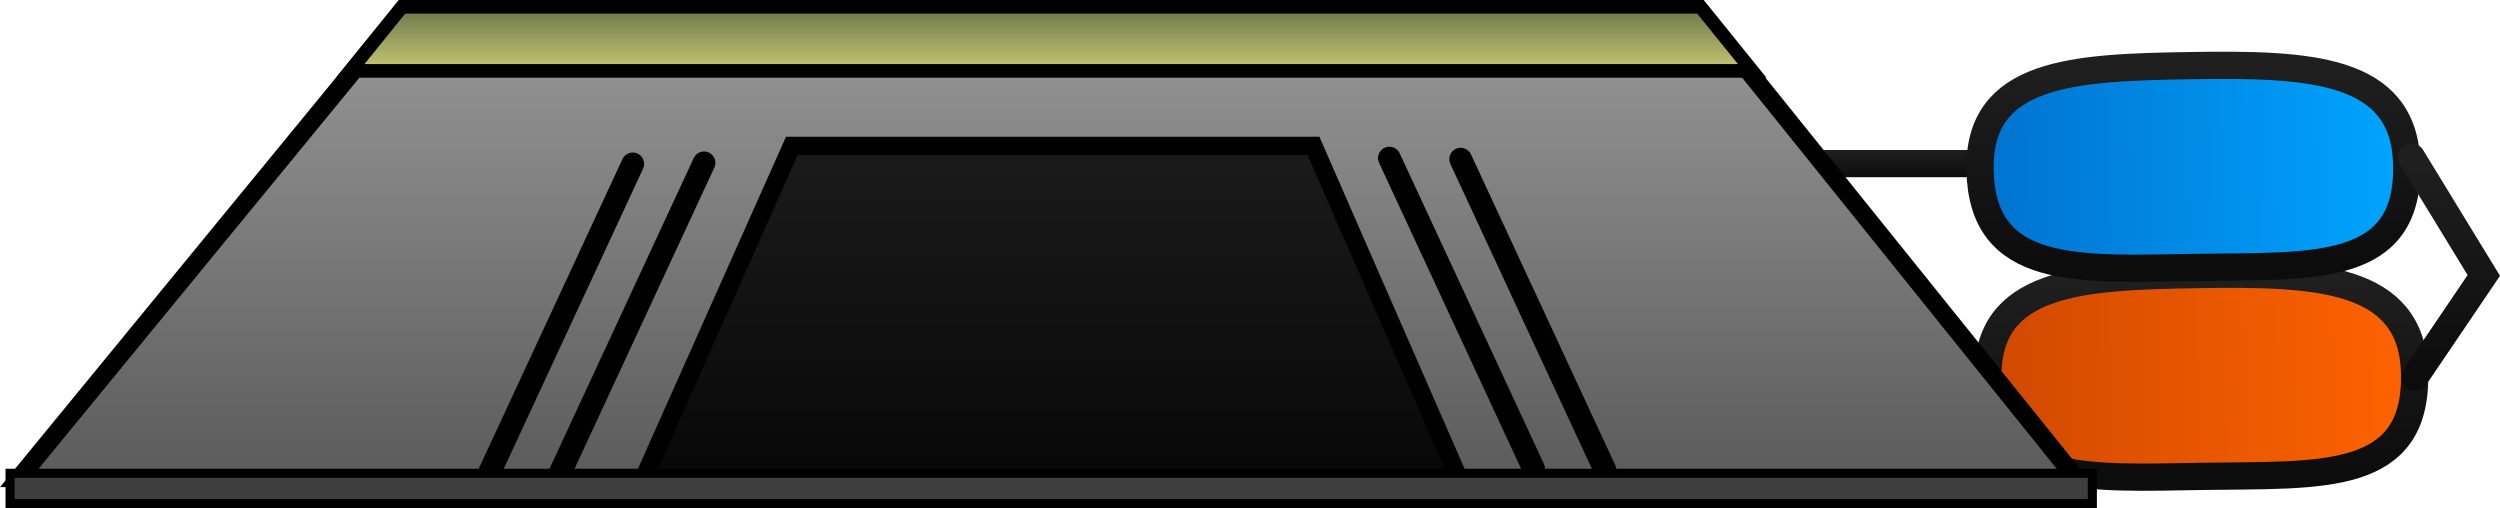 <svg version="1.1" xmlns="http://www.w3.org/2000/svg" xmlns:xlink="http://www.w3.org/1999/xlink" width="275.342" height="55.959" viewBox="0,0,275.342,55.959"><defs><linearGradient x1="332.393" y1="140.954" x2="332.393" y2="144.069" gradientUnits="userSpaceOnUse" id="color-1"><stop offset="0" stop-color="#1f1f1f"/><stop offset="1" stop-color="#0c0c0c"/></linearGradient><linearGradient x1="390.154" y1="165.484" x2="343.163" y2="166.206" gradientUnits="userSpaceOnUse" id="color-2"><stop offset="0" stop-color="#ff6300"/><stop offset="1" stop-color="#cf4900"/></linearGradient><linearGradient x1="366.661" y1="154.698" x2="366.661" y2="177.049" gradientUnits="userSpaceOnUse" id="color-3"><stop offset="0" stop-color="#1f1f1f"/><stop offset="1" stop-color="#0c0c0c"/></linearGradient><linearGradient x1="389.289" y1="142.473" x2="342.298" y2="143.195" gradientUnits="userSpaceOnUse" id="color-4"><stop offset="0" stop-color="#00a5ff"/><stop offset="1" stop-color="#0072cf"/></linearGradient><linearGradient x1="365.797" y1="131.688" x2="365.797" y2="154.039" gradientUnits="userSpaceOnUse" id="color-5"><stop offset="0" stop-color="#1f1f1f"/><stop offset="1" stop-color="#0c0c0c"/></linearGradient><linearGradient x1="393.797" y1="141.787" x2="393.797" y2="166.059" gradientUnits="userSpaceOnUse" id="color-6"><stop offset="0" stop-color="#1f1f1f"/><stop offset="1" stop-color="#0c0c0c"/></linearGradient><linearGradient x1="239.594" y1="126.172" x2="239.594" y2="177.145" gradientUnits="userSpaceOnUse" id="color-7"><stop offset="0" stop-color="#989898"/><stop offset="1" stop-color="#5b5b5b"/></linearGradient><linearGradient x1="240" y1="125.244" x2="240" y2="132.302" gradientUnits="userSpaceOnUse" id="color-8"><stop offset="0" stop-color="#69754a"/><stop offset="1" stop-color="#c9c872"/></linearGradient><linearGradient x1="240" y1="140.556" x2="240" y2="178.047" gradientUnits="userSpaceOnUse" id="color-9"><stop offset="0" stop-color="#1b1b1b"/><stop offset="1" stop-color="#070707"/></linearGradient></defs><g transform="translate(-124.224,-124.494)"><g data-paper-data="{&quot;isPaintingLayer&quot;:true}" fill-rule="nonzero" stroke-linejoin="miter" stroke-miterlimit="10" stroke-dasharray="" stroke-dashoffset="0" style="mix-blend-mode: normal"><g stroke-width="3"><path d="M342.355,142.512h-19.925" fill="none" stroke="url(#color-1)" stroke-linecap="round"/><path d="M366.98,176.958c-12.976,0.199 -23.595,1.024 -23.817,-10.752c-0.203,-10.773 10.198,-11.275 23.174,-11.475c12.976,-0.199 23.511,0.185 23.817,10.752c0.353,12.179 -10.198,11.275 -23.174,11.475z" fill="url(#color-2)" stroke="url(#color-3)" stroke-linecap="butt"/><path d="M366.116,153.948c-12.976,0.199 -23.595,1.024 -23.817,-10.752c-0.203,-10.773 10.198,-11.275 23.174,-11.475c12.976,-0.199 23.511,0.185 23.817,10.752c0.353,12.179 -10.198,11.275 -23.174,11.475z" fill="url(#color-4)" stroke="url(#color-5)" stroke-linecap="butt"/><path d="M389.812,141.787l7.97,13.042l-7.608,11.23" fill="none" stroke="url(#color-6)" stroke-linecap="round"/></g><path d="M126.338,177.145l41.818,-50.973h143.691l41.004,50.973z" fill="url(#color-7)" stroke="#000000" stroke-width="2" stroke-linecap="butt"/><path d="M162.795,132.302l5.699,-7.058h143.012l5.699,7.058z" fill="url(#color-8)" stroke="#000000" stroke-width="1.5" stroke-linecap="butt"/><path d="M194.722,178.047l16.718,-37.491h57.445l16.393,37.491z" fill="url(#color-9)" stroke="#000000" stroke-width="2" stroke-linecap="butt"/><path d="M277.247,141.905l15.875,34.193" fill="none" stroke="#000000" stroke-width="2.5" stroke-linecap="round"/><path d="M285.096,142.021l15.875,34.193" fill="none" stroke="#000000" stroke-width="2.5" stroke-linecap="round"/><path d="M201.765,142.428l-15.875,34.193" data-paper-data="{&quot;index&quot;:null}" fill="none" stroke="#000000" stroke-width="2.5" stroke-linecap="round"/><path d="M178.041,176.736l15.875,-34.193" data-paper-data="{&quot;index&quot;:null}" fill="none" stroke="#000000" stroke-width="2.5" stroke-linecap="round"/><path d="M125.333,179.953v-3.333h229.333v3.333z" fill="#3e3e3e" stroke="#000000" stroke-width="1" stroke-linecap="butt"/></g></g></svg>